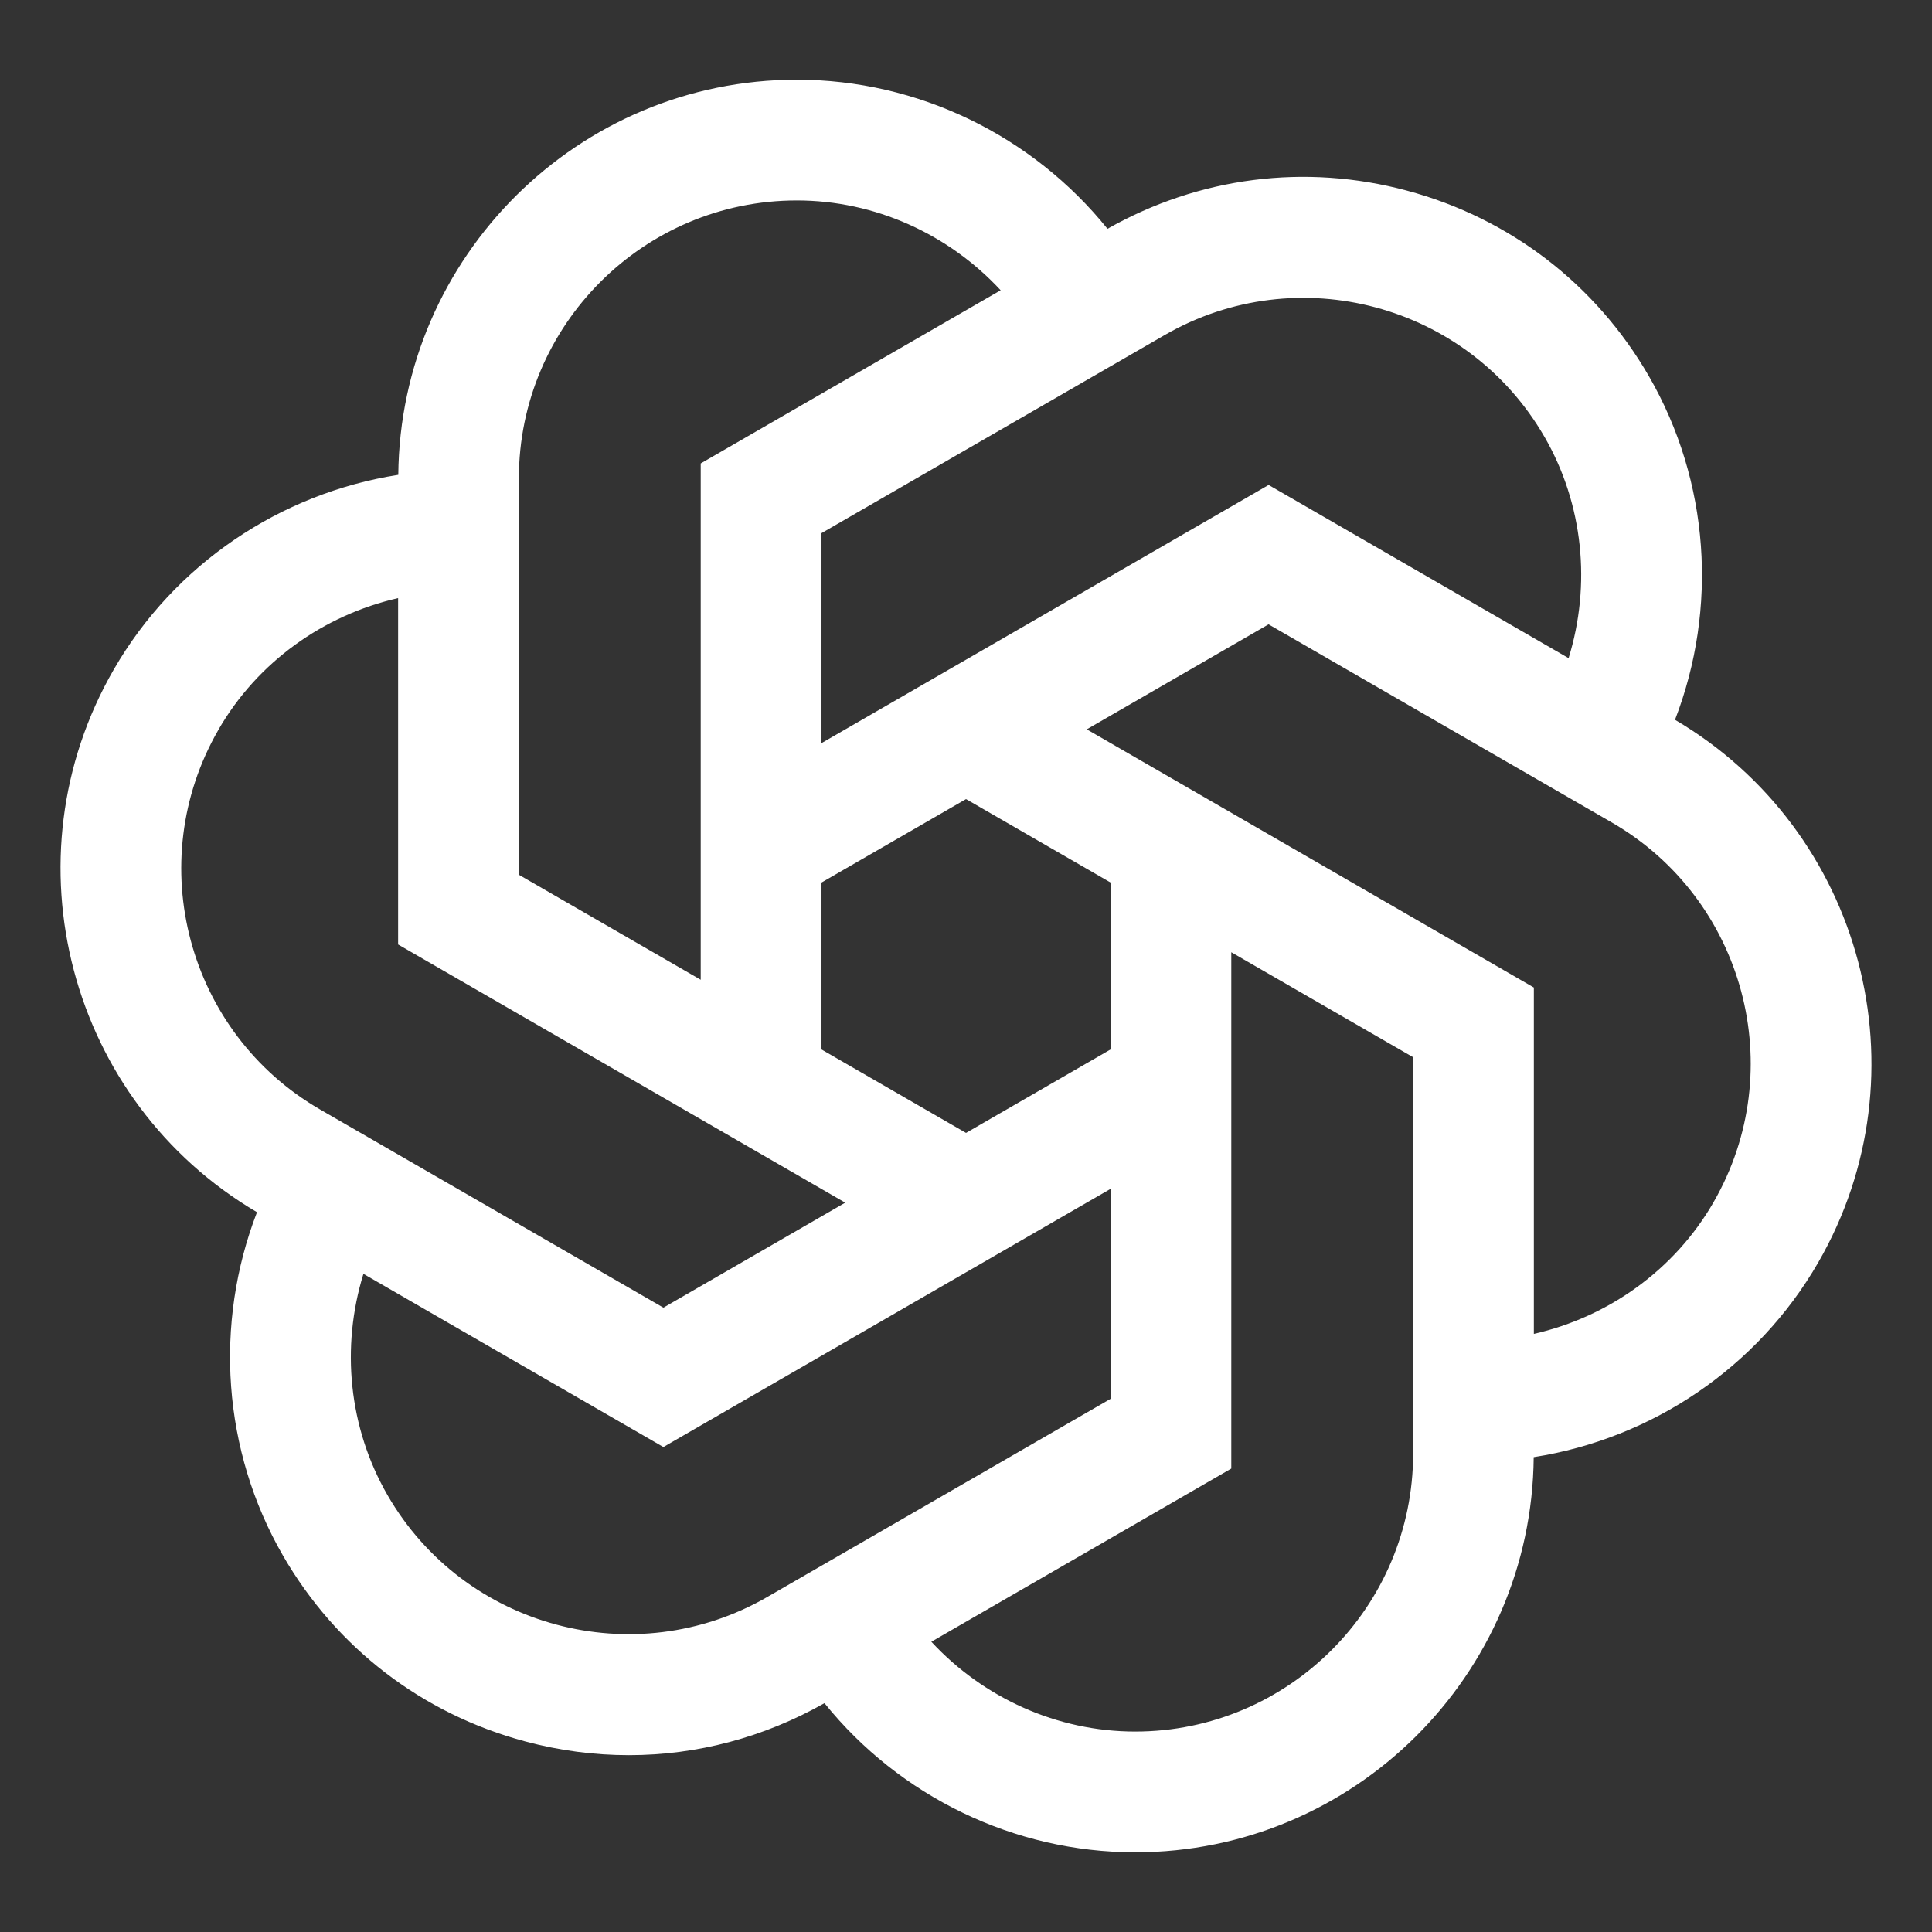 <svg width="64" height="64" viewBox="0 0 64 64" fill="none" xmlns="http://www.w3.org/2000/svg">
<rect x="0" y="0" width="64" height="64" fill="#333333" stroke="none"/>
<path d="M55.487 23.844C56.913 20.15 56.634 15.947 54.625 12.467C52.86 9.412 50.013 7.227 46.605 6.314C43.234 5.409 39.719 5.863 36.687 7.579C34.201 4.496 30.415 2.64 26.396 2.64C19.153 2.64 13.258 8.502 13.194 15.73C9.279 16.342 5.78 18.693 3.772 22.173C0.148 28.447 2.279 36.488 8.513 40.156C7.087 43.85 7.366 48.053 9.375 51.533C11.14 54.588 13.987 56.773 17.395 57.686C18.534 57.992 19.688 58.142 20.835 58.142C23.085 58.142 25.303 57.556 27.312 56.42C29.798 59.504 33.584 61.36 37.604 61.36C44.847 61.36 50.742 55.498 50.806 48.27C54.721 47.658 58.22 45.307 60.228 41.827C63.852 35.553 61.721 27.512 55.487 23.844ZM51.161 14.467C52.455 16.708 52.711 19.377 51.962 21.802L42.025 16.065L27.213 24.617V17.661L38.584 11.098C42.98 8.561 48.622 10.071 51.161 14.468V14.467ZM36.789 34.764L32.001 37.529L27.213 34.765V29.236L32.001 26.471L36.789 29.235V34.764ZM17.188 15.848C17.188 10.771 21.319 6.64 26.396 6.64C28.983 6.64 31.422 7.753 33.148 9.615L23.212 15.352V32.456L17.188 28.978V15.848ZM7.236 24.173C8.529 21.932 10.713 20.377 13.188 19.813V31.287L27.999 39.84L21.976 43.318L10.605 36.754C6.209 34.214 4.697 28.571 7.236 24.175V24.173ZM12.84 49.533C11.546 47.292 11.29 44.623 12.039 42.198L21.976 47.935L36.788 39.383V46.339L25.417 52.902C21.021 55.44 15.379 53.929 12.84 49.533ZM46.812 48.152C46.812 53.229 42.681 57.36 37.604 57.36C35.017 57.36 32.578 56.247 30.852 54.385L40.788 48.648V31.544L46.812 35.022V48.152ZM56.763 39.827C55.47 42.068 53.286 43.623 50.811 44.187V32.713L36 24.16L42.023 20.682L53.394 27.246C57.79 29.786 59.302 35.429 56.763 39.825V39.827Z" fill="white"/>
</svg>
